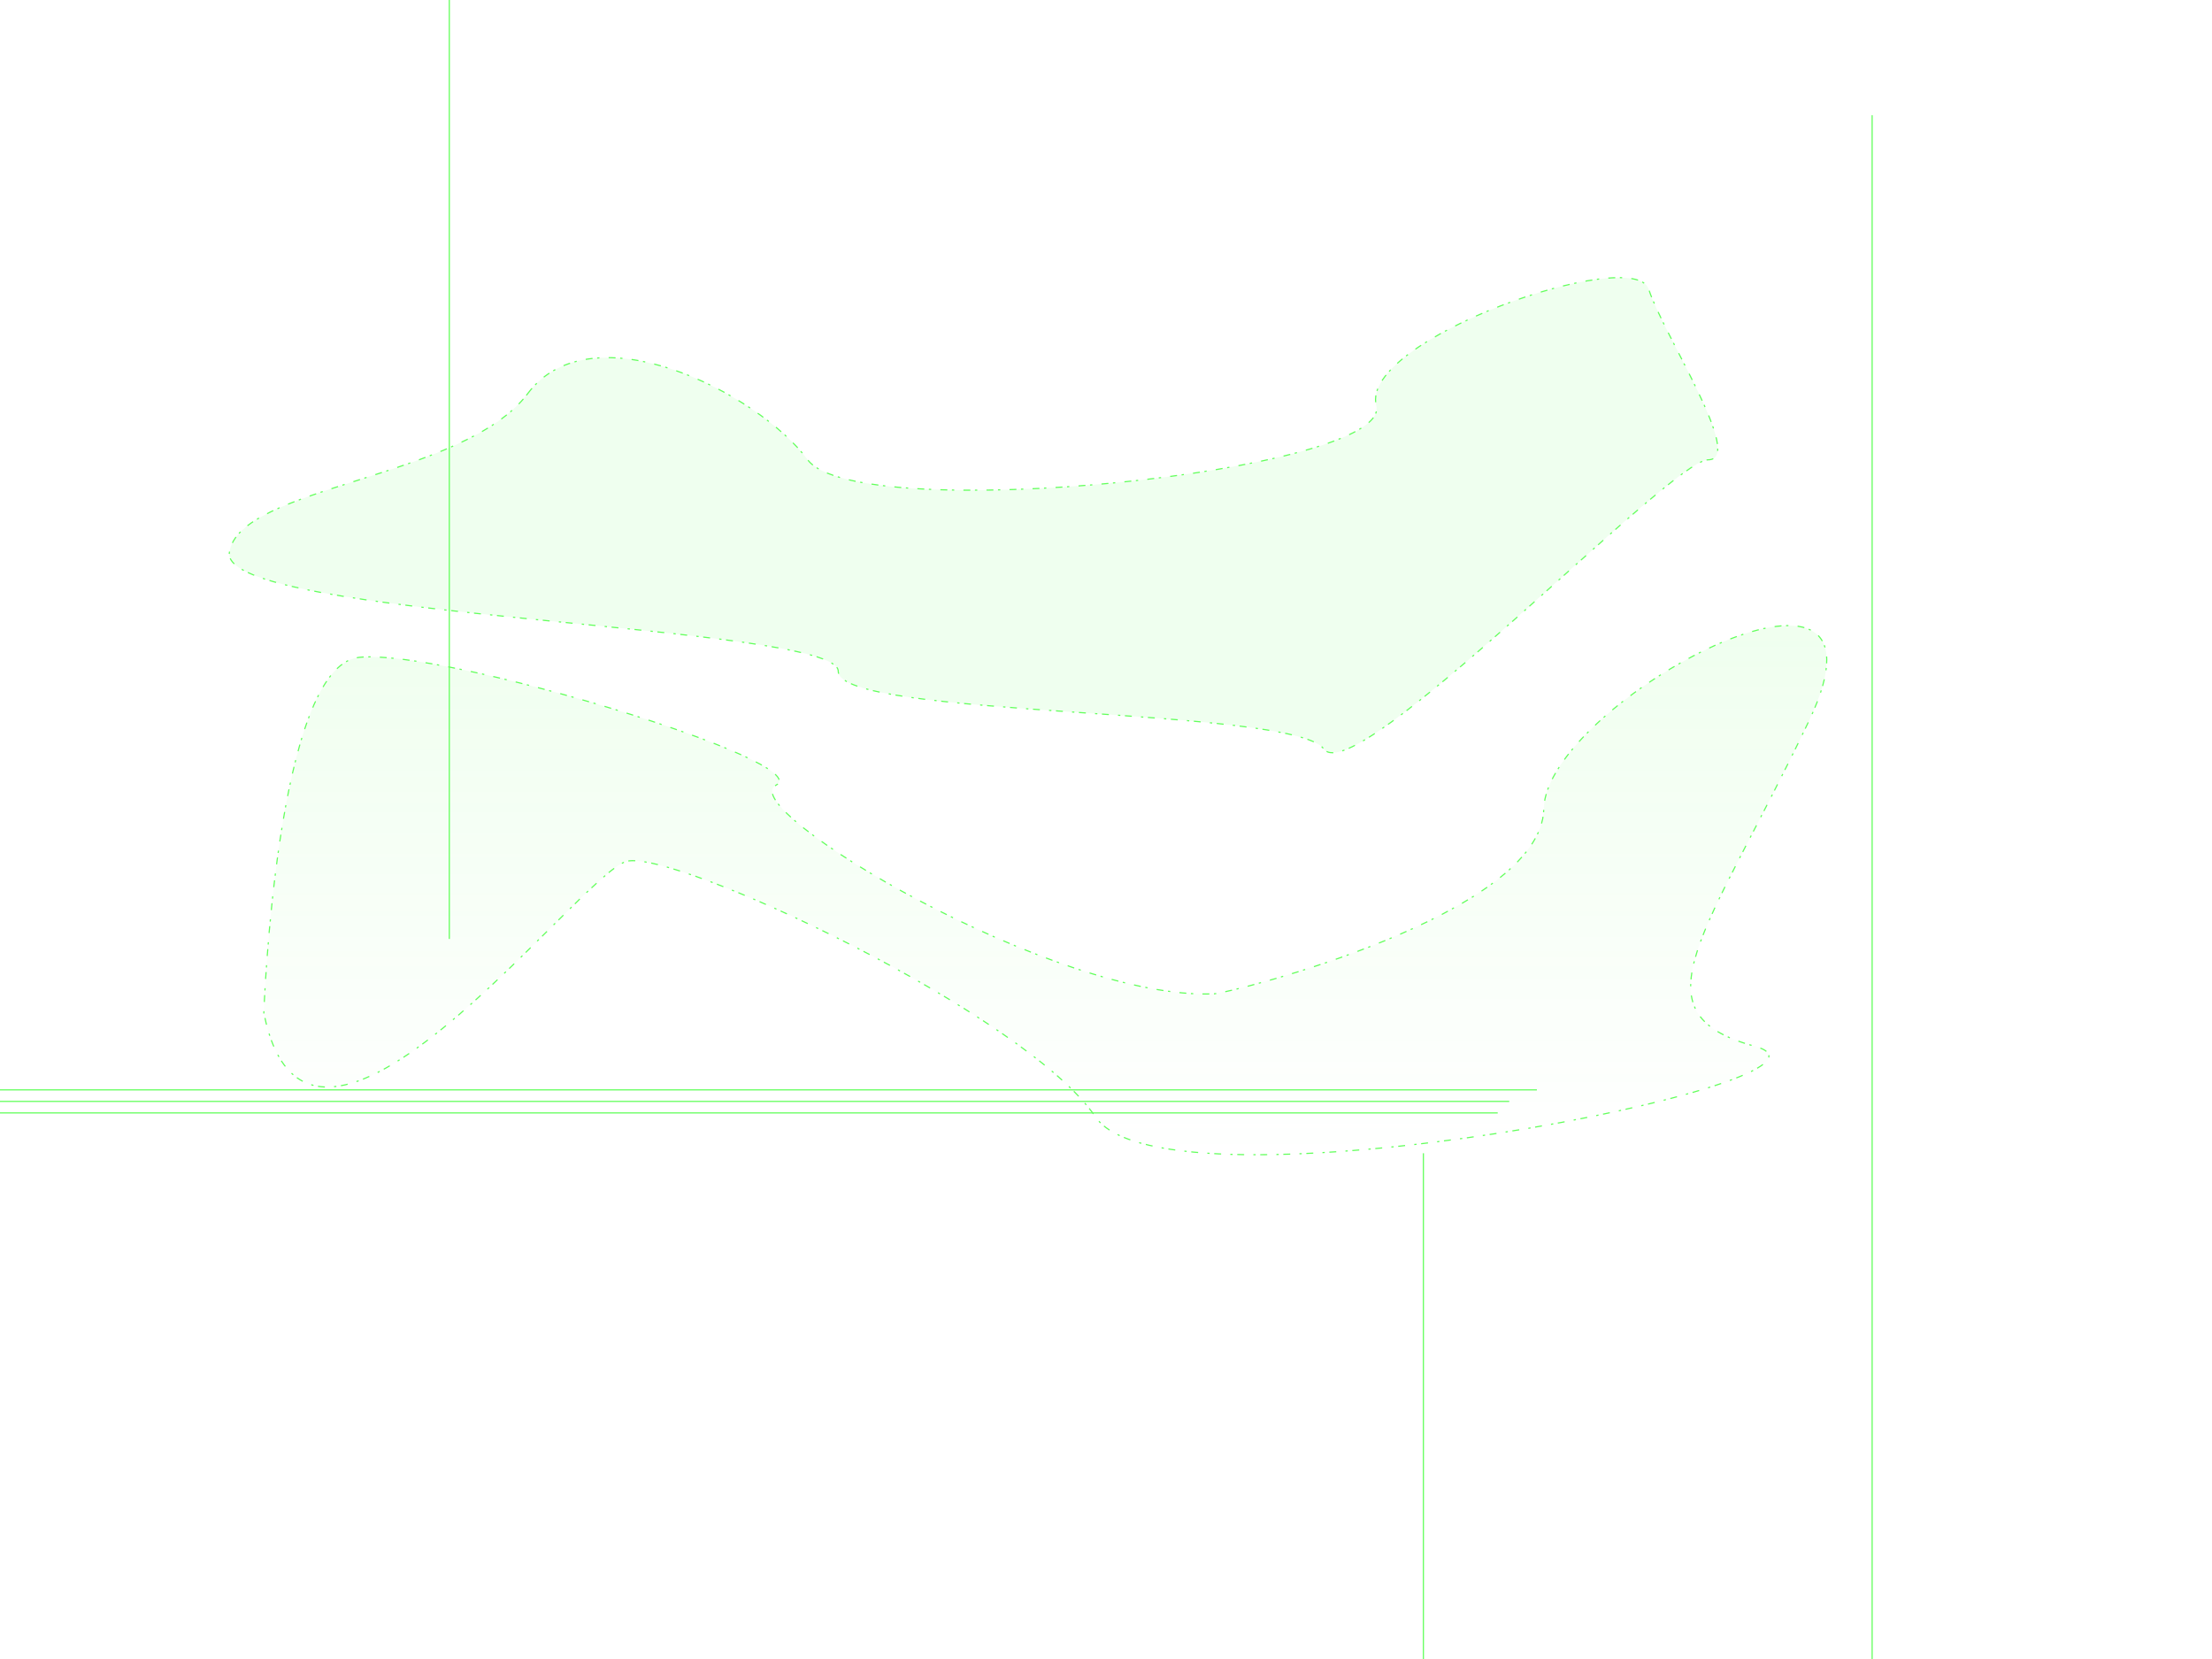 <svg width="1920" height="1440" viewBox="0 0 1920 1440" fill="none" xmlns="http://www.w3.org/2000/svg">
<g id="Frame 3" clip-path="url(#clip0)">
<path class="Vector1123 " id="Vector-1123" d="M390 -227V815" stroke="#62FF5B"/>
<path class="Vector1126 " id="Vector-1126" d="M-10 946L1334 946" stroke="#62FF5B"/>
<path class="Vector1127 " id="Vector-1127" d="M-10 956L1310 956" stroke="#62FF5B"/>
<path class="Vector1128 " id="Vector-1128" d="M0 966L1300 966" stroke="#62FF5B"/>
<path class="Vector1124 " id="Vector-1124" d="M1235.5 1001V1553" stroke="#62FF5B"/>
<path class="Vector1125 " id="Vector-1125" d="M1625 100V1451" stroke="#62FF5B"/>
<g id="Vector 1129" filter="url(#filter0_f)">
<path d="M673.5 681.605C710.439 661.982 383.537 562.473 311.5 570.605C239.463 578.737 229 879.105 229 879.105C268 1076.6 503 758.105 544 747.605C585 737.105 889.5 879.105 951 969.605C1012.5 1060.1 1630 937.105 1523 908.105C1416 879.105 1481.5 811.105 1570 626.105C1658.5 441.105 1342 609.605 1340 702.105C1338 794.605 1067.56 861.958 1054 862.605C916.454 869.166 636.561 701.228 673.5 681.605Z" fill="url(#paint0_linear)" fill-opacity="0.1"/>
<path d="M673.5 681.605C710.439 661.982 383.537 562.473 311.5 570.605C239.463 578.737 229 879.105 229 879.105C268 1076.6 503 758.105 544 747.605C585 737.105 889.5 879.105 951 969.605C1012.5 1060.1 1630 937.105 1523 908.105C1416 879.105 1481.5 811.105 1570 626.105C1658.5 441.105 1342 609.605 1340 702.105C1338 794.605 1067.56 861.958 1054 862.605C916.454 869.166 636.561 701.228 673.5 681.605Z" stroke="#62FF5B" stroke-dasharray="2 4 6 8"/>
</g>
<g id="Vector 1130" filter="url(#filter1_f)">
<path d="M458.089 341.605C402.589 415.605 207.089 422.105 199.089 479.605C191.089 537.105 727.589 541.605 727.589 582.605C727.589 623.605 1122.09 613.105 1149.09 650.105C1176.09 687.105 1450.09 399.105 1482.59 399.105C1515.09 399.105 1443.59 290.105 1431.09 251.105C1418.59 212.105 1180.09 294.605 1194.59 352.105C1209.09 409.605 744.089 457.105 701.089 399.105C658.089 341.105 513.589 267.605 458.089 341.605Z" fill="#62FF5B" fill-opacity="0.1"/>
<path d="M458.089 341.605C402.589 415.605 207.089 422.105 199.089 479.605C191.089 537.105 727.589 541.605 727.589 582.605C727.589 623.605 1122.09 613.105 1149.09 650.105C1176.09 687.105 1450.09 399.105 1482.59 399.105C1515.09 399.105 1443.59 290.105 1431.09 251.105C1418.59 212.105 1180.09 294.605 1194.59 352.105C1209.09 409.605 744.089 457.105 701.089 399.105C658.089 341.105 513.589 267.605 458.089 341.605Z" stroke="#62FF5B" stroke-dasharray="2 4 6 8"/>
</g>
</g>
<defs>
<filter id="filter0_f" x="128.498" y="442.5" width="1557.5" height="660.302" filterUnits="userSpaceOnUse" color-interpolation-filters="sRGB">
<feFlood flood-opacity="0" result="BackgroundImageFix"/>
<feBlend mode="normal" in="SourceGraphic" in2="BackgroundImageFix" result="shape"/>
<feGaussianBlur stdDeviation="50" result="effect1_foregroundBlur"/>
</filter>
<filter id="filter1_f" x="98.503" y="140.5" width="1492.98" height="613.374" filterUnits="userSpaceOnUse" color-interpolation-filters="sRGB">
<feFlood flood-opacity="0" result="BackgroundImageFix"/>
<feBlend mode="normal" in="SourceGraphic" in2="BackgroundImageFix" result="shape"/>
<feGaussianBlur stdDeviation="50" result="effect1_foregroundBlur"/>
</filter>
<linearGradient id="paint0_linear" x1="907.307" y1="543" x2="907.307" y2="1002.3" gradientUnits="userSpaceOnUse">
<stop stop-color="#62FF5B"/>
<stop offset="1" stop-color="#62FF5B" stop-opacity="0"/>
</linearGradient>
<clipPath id="clip0">
<rect width="1920" height="1440" fill="white"/>
</clipPath>
</defs>
</svg>
